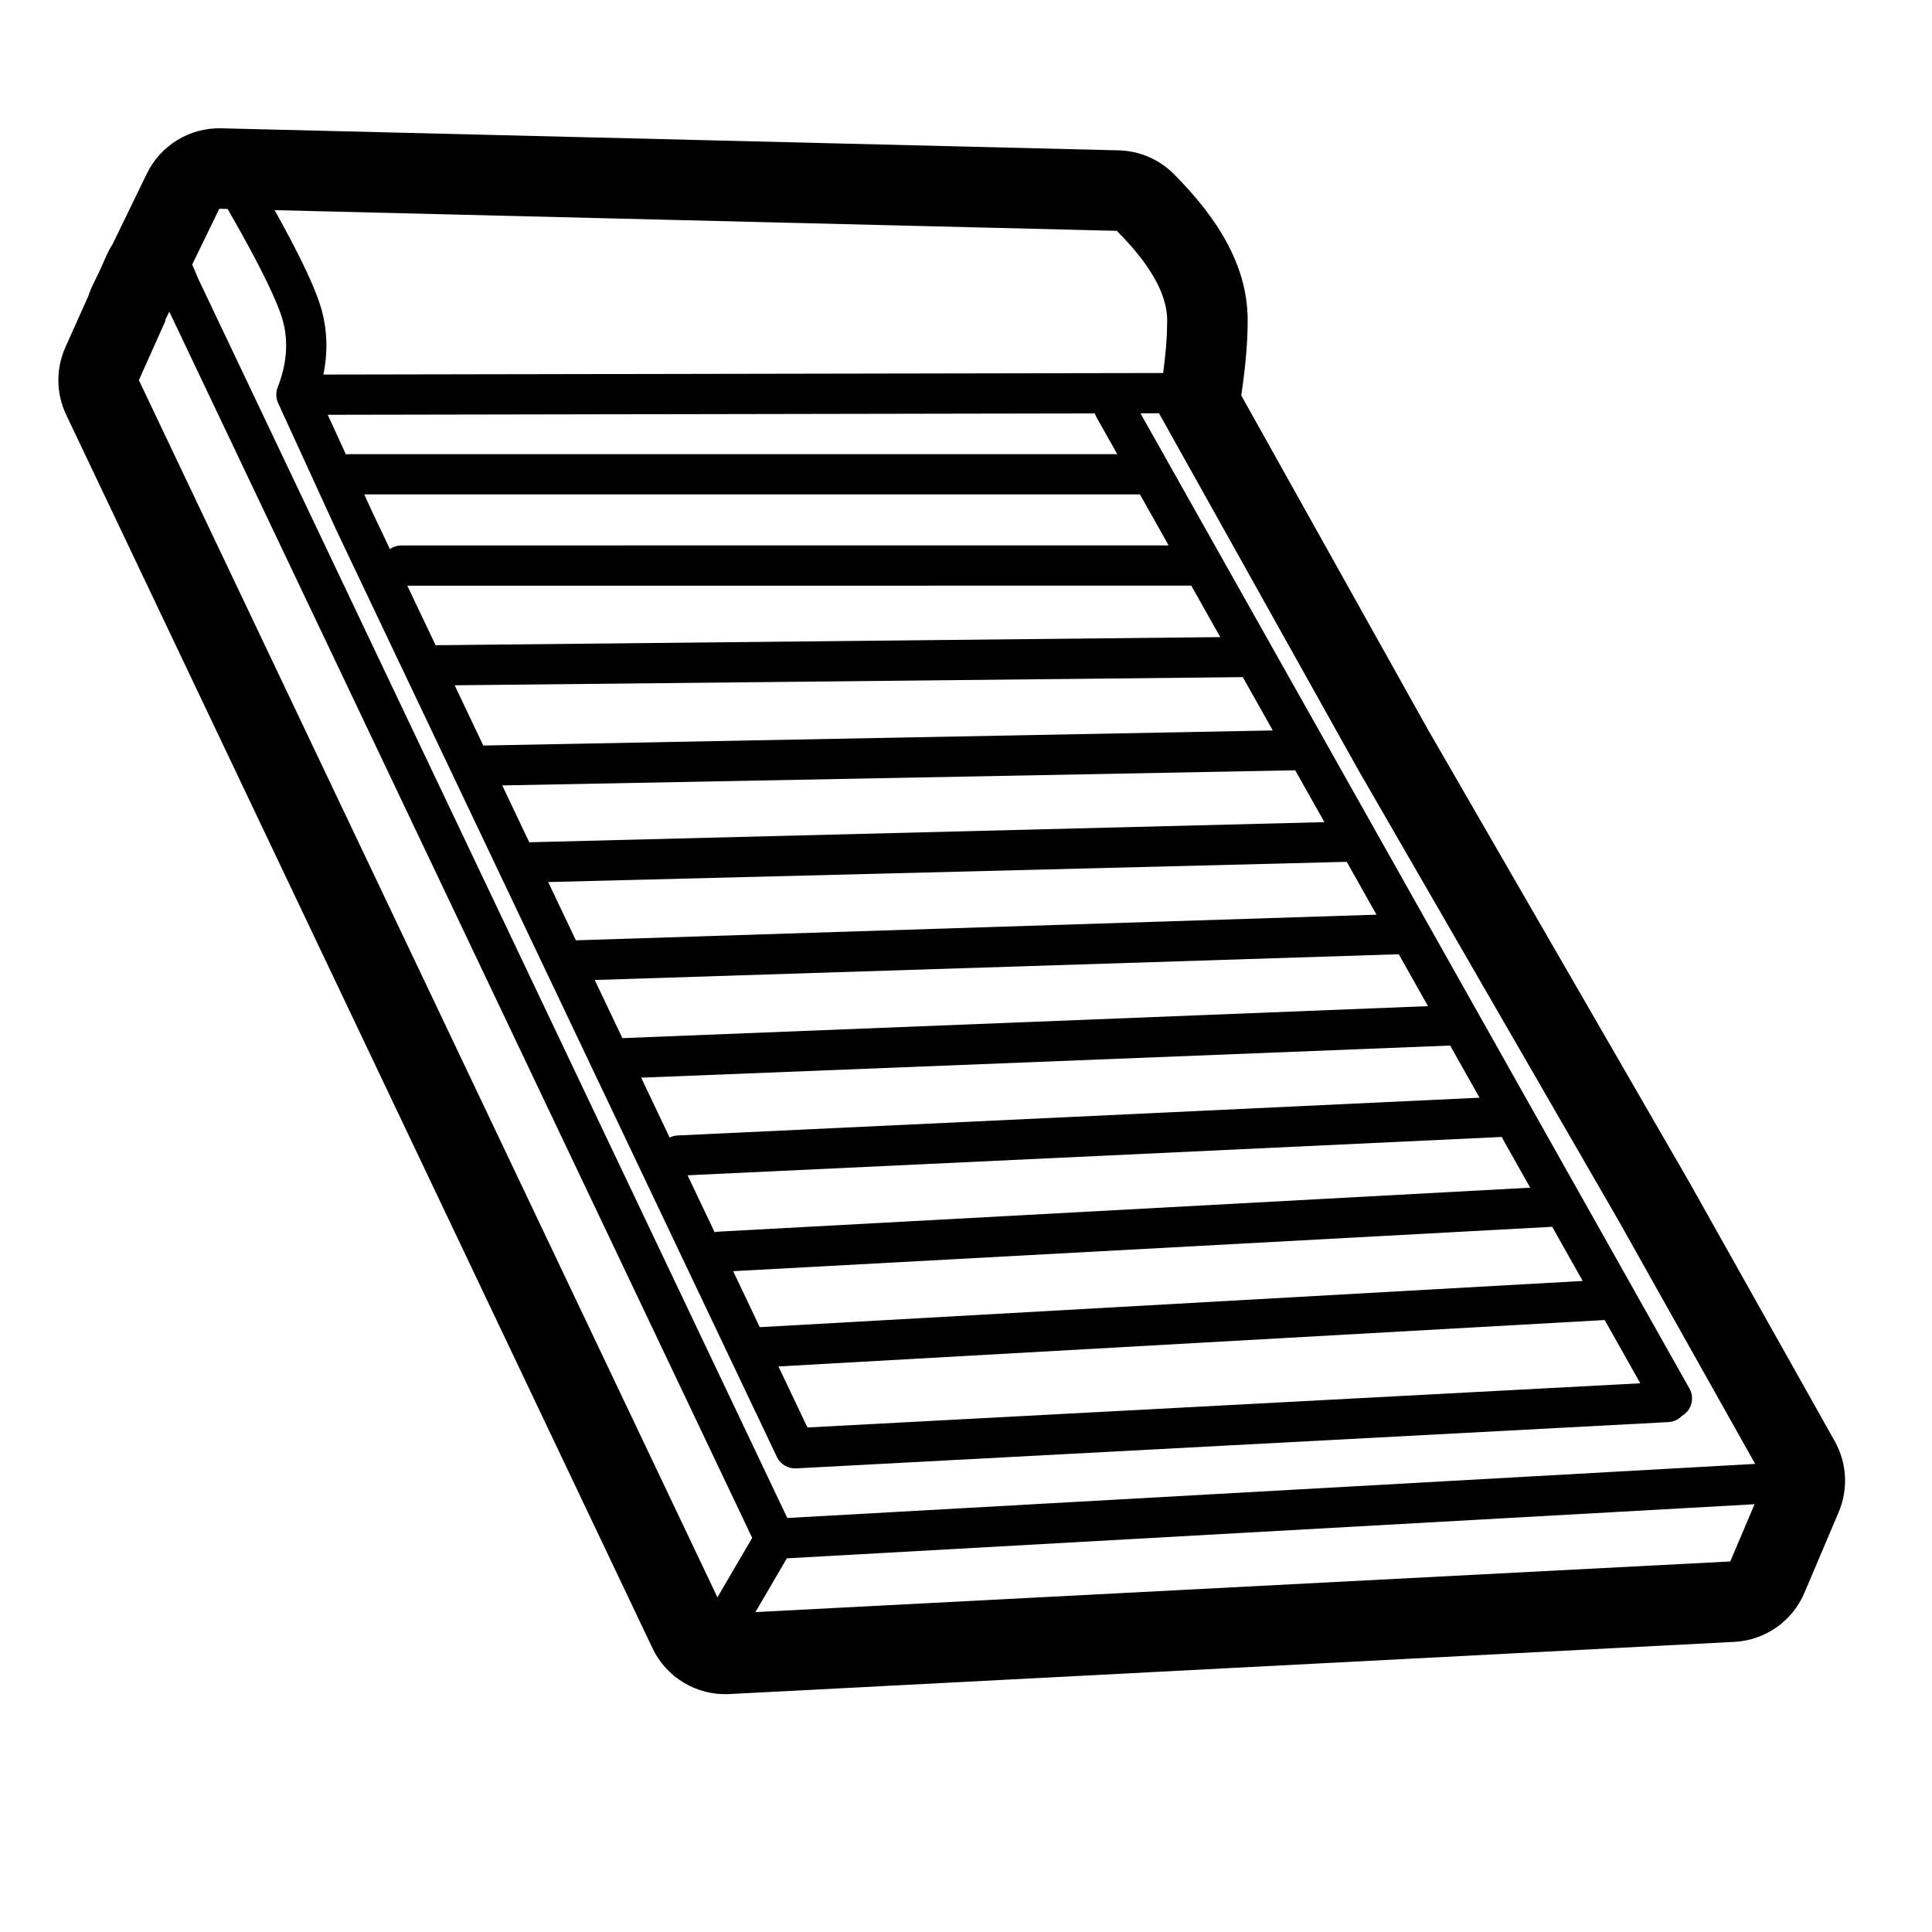 <svg height="960" viewBox="0 0 960 960" width="960" xmlns="http://www.w3.org/2000/svg"><path d="m72.981 86.261c6.847-14.096 21.296-22.896 36.963-22.511l445.962 10.96c10.28.253 20.068 4.455 27.332 11.734 23.453 23.503 36.723 47.086 36.723 72.749 0 9.412-.81 19.955-2.4 31.723l-.34 2.452c-.117.823-.238 1.653-.362 2.488l-.095.624 92.85 166.178 129.541 224.337 72.526 129.149c6.066 10.803 6.784 23.807 1.944 35.212l-17.041 40.153c-5.978 14.085-19.466 23.526-34.746 24.319l-499.415 25.94c-16.169.84-31.25-8.151-38.201-22.774l-291.348-612.918c-5.029-10.579-5.168-22.831-.38-33.522l11.368-25.386.044-.142c.494-1.529 1.086-3.05 1.78-4.556l.356-.752 3.348-6.896 3.663-8.175c.795-1.774 1.708-3.47 2.729-5.079l.197-.309zm798.849 661.185-480.849 26.882-15.61 26.714 484.392-25.16zm-787.704-592.581-2.101 4.328.269.027-13.294 29.684 287.491 604.806 17.266-29.548zm24.835-51.127-13.461 27.713 3.175 7.435 292.532 615.398 480.918-26.886-67.61-120.401-129.668-224.555-98.945-177.086-9.216.017 272.792 484.6c2.704 4.803 1.011 10.887-3.781 13.604-1.637 1.704-3.877 2.835-6.401 3.038l-.279.019-433.429 22.997c-3.947.209-7.638-1.925-9.43-5.428l-.131-.265-218.904-460.509-28.865-62.998c-1.07-2.239-1.325-4.892-.443-7.49.011-.032.022-.064.033-.095.018-.051.036-.103.055-.155.011-.029.022-.058.032-.087.012-.032.024-.064.037-.096 5.169-13.274 5.555-25.485 1.319-37.078l-.452-1.212-.321-.834-.337-.854c-.057-.144-.115-.289-.174-.435l-.546-1.335-.384-.915-.605-1.411-.64-1.457-.675-1.503-.711-1.548-.493-1.058-.509-1.078-.793-1.655-1.111-2.277-.579-1.169-.898-1.791-.933-1.836-.968-1.882-1.003-1.927-1.038-1.972-1.439-2.699-1.501-2.779-1.166-2.137-1.201-2.182-1.236-2.227-1.703-3.038-1.765-3.118-1.364-2.39-1.399-2.435-.254-.439zm688.396 552.179-410.556 23.061 14.415 30.325 413.833-21.957zm-26.081-46.331-406.98 22.05 13.23 27.831 408.9-22.968zm-25.129-44.64-404.497 19.05 13.443 28.278c.501-.121 1.017-.205 1.545-.248l.279-.019 403.418-21.857zm-25.665-45.419-.28.015-401.611 15.946 14.149 29.764c1.134-.569 2.395-.93 3.733-1.03l.279-.017 398.414-18.763-14.591-25.922c-.031.002-.063.005-.094.007zm-25.442-45.37-399.521 12.795 13.734 28.891 400.306-15.895zm-25.847-45.917-396.807 10.047 13.764 28.955 397.826-12.74zm-25.611-45.497-394.021 7.528 13.428 28.248 395.1-10.005zm-26.052-46.279-391.622 4.048 14.231 29.937.128-.003 392.174-7.494zm-25.591-45.462-389.557.019 14.065 29.588 389.889-4.03zm-25.523-45.34h-385.436l4.242 9.259 8.51 17.901c1.551-1.085 3.423-1.741 5.446-1.797l.28-.004 381.222-.019zm-22.411-40.247-381.146.695 9.015 19.677c.426-.068.862-.109 1.304-.121l.28-.004 381.699-.001-10.326-18.344c-.347-.617-.622-1.254-.827-1.903zm-407.577-101.002.409.729 1.296 2.331 1.673 3.039.813 1.49 1.19 2.199 1.155 2.155 1.485 2.804.719 1.373 1.049 2.023.68 1.324.991 1.95.641 1.276.932 1.877.897 1.834.579 1.198.839 1.761.54 1.15.524 1.131.757 1.66.485 1.082.47 1.063.454 1.044.438 1.025.423 1.006.407.986.392.967.376.948.361.929c.059.153.117.306.175.457l.338.9c.055.148.109.296.163.443 4.321 11.827 5.223 24.131 2.767 36.742l-.162.803 417.265-.76.056-.408.237-1.825c.115-.905.224-1.8.327-2.684l.199-1.753.184-1.725c.029-.285.058-.569.086-.851l.161-1.681.145-1.653c.046-.546.089-1.087.13-1.624l.115-1.595.099-1.566c.015-.259.03-.516.044-.772l.076-1.523.061-1.494c.062-1.727.094-3.394.094-5.003 0-8.193-3.348-17.146-10.043-26.86l-.717-1.025c-.365-.514-.739-1.03-1.122-1.548l-.779-1.039c-.659-.868-1.345-1.743-2.056-2.623l-.865-1.059-.442-.532-.903-1.067-.927-1.073c-1.879-2.152-3.907-4.337-6.083-6.556l-1.1-1.112z"/></svg>